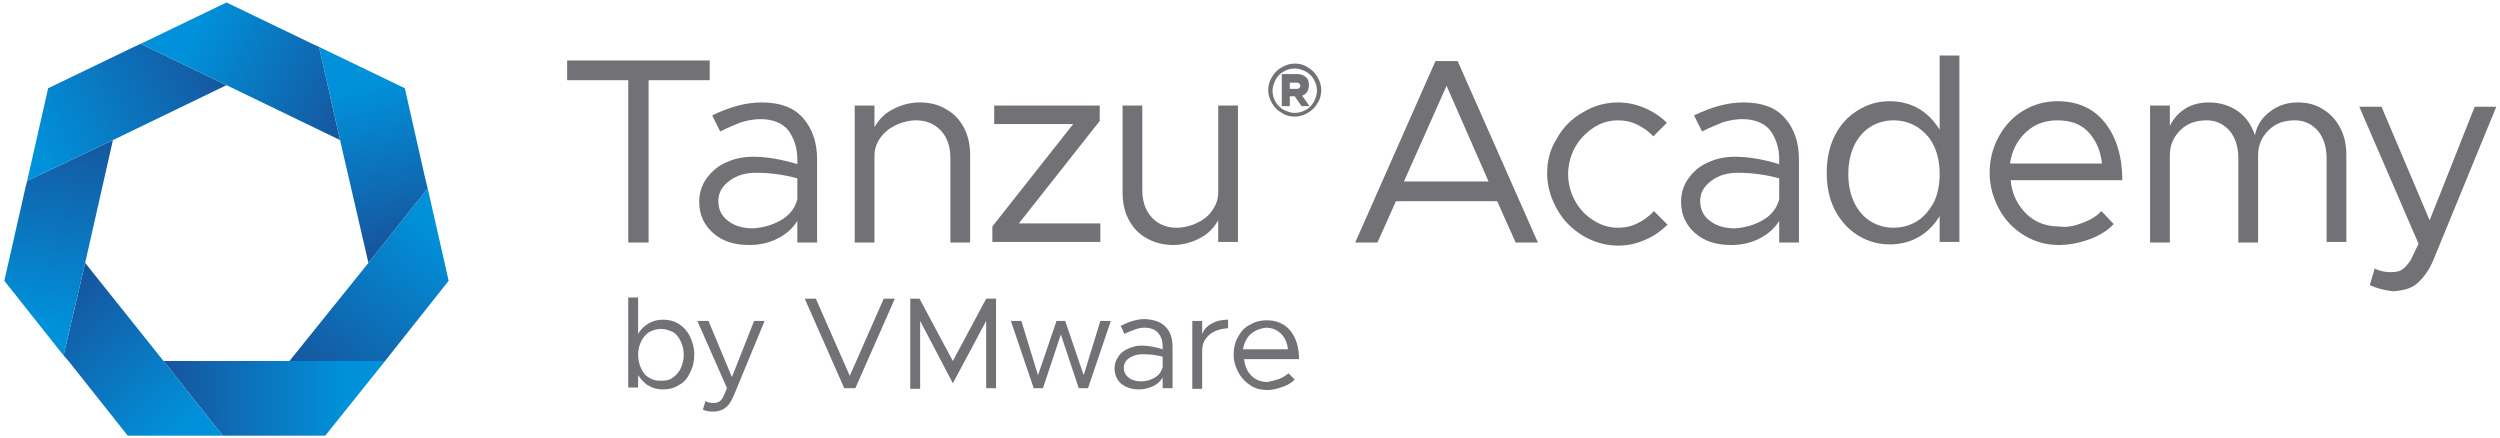 <?xml version="1.0" encoding="utf-8"?>
<!-- Generator: Adobe Illustrator 27.1.1, SVG Export Plug-In . SVG Version: 6.00 Build 0)  -->
<svg version="1.1" id="Layer_1" xmlns="http://www.w3.org/2000/svg" xmlns:xlink="http://www.w3.org/1999/xlink" x="0px" y="0px"
	 viewBox="0 0 405.1 71" style="enable-background:new 0 0 405.1 71;" xml:space="preserve">
<style type="text/css">
	.st0{fill:#727175;}
	.st1{fill:#0091DA;}
	.st2{fill:none;}
	.st3{fill:url(#SVGID_1_);}
	.st4{fill:url(#SVGID_00000054240178273204967450000016599111170030264449_);}
	.st5{fill:url(#SVGID_00000103258672884048405730000017476497836753300138_);}
	.st6{fill:url(#SVGID_00000043451438232013369130000016386828091092393663_);}
	.st7{fill:url(#SVGID_00000181069323045449384610000008648567936010664583_);}
	.st8{fill:url(#SVGID_00000145736610869876926230000014240894920403652283_);}
	.st9{fill:url(#SVGID_00000052076754543564540770000004568241001380391820_);}
	.st10{fill:#FFFFFF;}
	.st11{fill:url(#SVGID_00000094613603297155388110000007149202254117415841_);}
	.st12{fill:url(#SVGID_00000018213686509338164790000015984598829248627099_);}
	.st13{fill:url(#SVGID_00000080201827968698956720000010713652827995951035_);}
	.st14{fill:url(#SVGID_00000101792235045456960500000011167031314844598704_);}
	.st15{fill:url(#SVGID_00000049202356202361850210000017585780929764341154_);}
	.st16{fill:url(#SVGID_00000048463075600795451460000014974223664951185798_);}
	.st17{fill:url(#SVGID_00000129918251098088308220000009584906119232075417_);}
	.st18{fill:url(#SVGID_00000180344114535800636400000003448302244395076498_);}
	.st19{fill:url(#SVGID_00000107565543763440331030000005766211583801502093_);}
	.st20{fill:url(#SVGID_00000134936370675169468880000017583981559528374202_);}
	.st21{fill:url(#SVGID_00000048492025995492023560000000862666046083325347_);}
	.st22{fill:url(#SVGID_00000137830676025743879720000010295267571791774603_);}
	.st23{fill:url(#SVGID_00000049932403633783131370000014082325201761718691_);}
	.st24{fill:url(#SVGID_00000090991982236093588890000008846001438855023013_);}
	.st25{fill:url(#SVGID_00000041281305102622190780000007897774978762901415_);}
	.st26{fill:url(#SVGID_00000020372246281504984200000012179976820358041785_);}
	.st27{fill:url(#SVGID_00000026864119714503489870000007189173704220536997_);}
	.st28{fill:url(#SVGID_00000067920401530194482760000012451304307652560299_);}
	.st29{fill:url(#SVGID_00000135679152441114783590000010554539656409333141_);}
	.st30{fill:url(#SVGID_00000037658334146753097420000012669150238159240345_);}
	.st31{fill:url(#SVGID_00000168839720673742338080000005463596823917629343_);}
	.st32{fill:url(#SVGID_00000176002169797534444220000010035221868443947942_);}
	.st33{fill:url(#SVGID_00000133526290261763376570000010626168491314908582_);}
	.st34{fill:url(#SVGID_00000064331074227459633830000007213679677060047013_);}
	.st35{fill:url(#SVGID_00000135650107776891044680000002958199218088300938_);}
	.st36{fill:url(#SVGID_00000136370008617100936230000002774359510437650574_);}
	.st37{fill:url(#SVGID_00000083062418397871077360000004324627449132504477_);}
	.st38{fill:url(#SVGID_00000147937860900496425440000018371188997742525099_);}
	.st39{fill:url(#SVGID_00000126312362506109582750000011811386139165329850_);}
	.st40{fill:url(#SVGID_00000165923092758536609020000004753274154227842226_);}
	.st41{fill:url(#SVGID_00000173843241611956982190000011067498847236566408_);}
	.st42{fill:url(#SVGID_00000111166767742288149420000015268958550702581183_);}
	.st43{fill:url(#SVGID_00000109746785757604231280000005201928882034858624_);}
	.st44{fill:url(#SVGID_00000181781125899749167810000009887793686792527007_);}
	.st45{fill:url(#SVGID_00000073691521403030116010000007807949672369319822_);}
</style>
<g>
	<g>
		<g>
			<g>
				<path class="st0" d="M101.8,13h-9.9V9.8H115V13h-9.9v26.3h-3.3V13z"/>
				<path class="st0" d="M130.1,19.1c1.5,1.7,2.3,3.9,2.3,6.7v13.5h-3.2v-3.5c-0.8,1.3-1.9,2.2-3.3,2.9c-1.4,0.7-2.9,1-4.5,1
					c-2.4,0-4.3-0.6-5.8-1.9s-2.3-3-2.3-5.1c0-1.4,0.4-2.7,1.2-3.8c0.8-1.1,1.8-2,3.2-2.6c1.3-0.6,2.8-0.9,4.3-0.9
					c2.2,0,4.6,0.4,7.2,1.2v-0.8c0-1.8-0.5-3.3-1.4-4.6c-0.9-1.2-2.5-1.9-4.6-1.9c-1,0-2,0.2-3.1,0.5c-1,0.4-2.2,0.9-3.4,1.5
					l-1.3-2.6c2.9-1.4,5.5-2.1,8-2.1C126.4,16.6,128.6,17.4,130.1,19.1z M126.5,35.7c1.4-0.8,2.3-1.9,2.7-3.4v-3.4
					c-2.2-0.6-4.4-0.9-6.7-0.9c-1.7,0-3.1,0.4-4.3,1.3c-1.2,0.9-1.8,1.9-1.8,3.3c0,1.3,0.5,2.4,1.6,3.2c1,0.8,2.4,1.2,4,1.2
					C123.6,36.9,125.1,36.5,126.5,35.7z"/>
				<path class="st0" d="M153.3,17.7c1.3,0.7,2.2,1.7,2.9,3c0.7,1.3,1,2.8,1,4.5v14.1H154V25.6c0-1.8-0.5-3.3-1.5-4.4
					c-1-1.1-2.4-1.7-4-1.7c-1.2,0-2.4,0.3-3.4,0.8s-1.9,1.2-2.5,2.1c-0.6,0.9-0.9,1.8-0.9,2.8v14.1h-3.2V17.1h3.2v3.5
					c0.7-1.2,1.6-2.2,3-2.9c1.3-0.7,2.8-1.1,4.3-1.1C150.6,16.6,152,16.9,153.3,17.7z"/>
				<path class="st0" d="M160.8,36.7l13.1-16.6h-12.8v-3h17.1v2.5l-13.1,16.6h13.2v3h-17.5V36.7z"/>
				<path class="st0" d="M200.6,17.1v22.1h-3.2v-3.5c-0.7,1.2-1.6,2.2-3,2.9c-1.3,0.7-2.8,1.1-4.3,1.1c-1.6,0-3.1-0.4-4.3-1.1
					c-1.3-0.7-2.2-1.7-2.9-3c-0.7-1.3-1-2.8-1-4.5V17.1h3.2v13.7c0,1.8,0.5,3.3,1.5,4.4c1,1.1,2.4,1.7,4,1.7c1.2,0,2.4-0.3,3.4-0.8
					c1.1-0.5,1.9-1.2,2.5-2.1c0.6-0.9,0.9-1.8,0.9-2.8V17.1H200.6z"/>
				<path class="st0" d="M242.6,32.6h-16.4l-3,6.7h-3.6l13-29.4h3.6l13,29.4h-3.6L242.6,32.6z M241.2,29.4l-6.8-15.5l-6.9,15.5
					H241.2z"/>
				<path class="st0" d="M256.5,38.2c-1.8-1.1-3.2-2.5-4.2-4.3c-1-1.8-1.6-3.7-1.6-5.8c0-2.1,0.5-4,1.6-5.7c1-1.8,2.4-3.2,4.2-4.2
					c1.8-1.1,3.7-1.6,5.7-1.6c1.5,0,2.9,0.3,4.3,0.9c1.4,0.6,2.6,1.4,3.6,2.4l-2.2,2.2c-0.7-0.8-1.6-1.4-2.6-1.9
					c-1-0.5-2-0.7-3.1-0.7c-1.5,0-2.8,0.4-4,1.2c-1.2,0.8-2.2,1.8-3,3.2c-0.7,1.3-1.1,2.8-1.1,4.3c0,1.6,0.4,3,1.1,4.3
					c0.7,1.3,1.7,2.4,3,3.2c1.2,0.8,2.6,1.2,4,1.2c1.1,0,2.1-0.2,3.1-0.7c1-0.5,1.9-1.1,2.7-2l2.2,2.2c-1.1,1.1-2.3,1.9-3.7,2.5
					c-1.4,0.6-2.8,0.9-4.3,0.9C260.1,39.8,258.2,39.2,256.5,38.2z"/>
				<path class="st0" d="M289.2,19.1c1.5,1.7,2.3,3.9,2.3,6.7v13.5h-3.2v-3.5c-0.8,1.3-1.9,2.2-3.3,2.9c-1.4,0.7-2.9,1-4.5,1
					c-2.4,0-4.3-0.6-5.8-1.9s-2.3-3-2.3-5.1c0-1.4,0.4-2.7,1.2-3.8c0.8-1.1,1.8-2,3.2-2.6c1.3-0.6,2.8-0.9,4.3-0.9
					c2.2,0,4.6,0.4,7.2,1.2v-0.8c0-1.8-0.5-3.3-1.4-4.6c-0.9-1.2-2.5-1.9-4.6-1.9c-1,0-2,0.2-3.1,0.5c-1,0.4-2.2,0.9-3.4,1.5
					l-1.3-2.6c2.9-1.4,5.5-2.1,8-2.1C285.5,16.6,287.7,17.4,289.2,19.1z M285.6,35.7c1.4-0.8,2.3-1.9,2.7-3.4v-3.4
					c-2.2-0.6-4.4-0.9-6.7-0.9c-1.7,0-3.1,0.4-4.3,1.3c-1.2,0.9-1.8,1.9-1.8,3.3c0,1.3,0.5,2.4,1.6,3.2c1,0.8,2.4,1.2,4,1.2
					C282.7,36.9,284.2,36.5,285.6,35.7z"/>
				<path class="st0" d="M317.5,9.3v29.9h-3.2v-4.2c-0.9,1.5-2,2.6-3.4,3.4c-1.4,0.8-2.9,1.2-4.7,1.2c-1.9,0-3.6-0.5-5.2-1.5
					s-2.8-2.4-3.7-4.1c-0.9-1.8-1.3-3.8-1.3-6c0-2.2,0.4-4.2,1.3-6c0.9-1.8,2.1-3.1,3.7-4.1s3.3-1.5,5.2-1.5c1.7,0,3.3,0.4,4.7,1.2
					c1.4,0.8,2.5,2,3.4,3.4v-12H317.5z M310.7,35.8c1.1-0.7,2-1.8,2.7-3.1c0.6-1.3,0.9-2.8,0.9-4.5c0-1.7-0.3-3.2-0.9-4.5
					c-0.6-1.3-1.5-2.3-2.7-3.1c-1.1-0.7-2.4-1.1-3.9-1.1c-1.4,0-2.7,0.4-3.8,1.1c-1.1,0.7-2,1.8-2.6,3.1c-0.6,1.3-0.9,2.8-0.9,4.5
					c0,1.7,0.3,3.2,0.9,4.5c0.6,1.3,1.5,2.4,2.6,3.1c1.1,0.7,2.4,1.1,3.8,1.1C308.3,36.9,309.6,36.5,310.7,35.8z"/>
				<path class="st0" d="M337.5,36.1c1.3-0.5,2.3-1.1,3-1.9l2,2.1c-0.9,1-2.3,1.9-4,2.5s-3.3,0.9-4.9,0.9c-2,0-3.8-0.5-5.5-1.5
					c-1.7-1-3.1-2.4-4.1-4.2c-1-1.8-1.6-3.8-1.6-6c0-2.1,0.5-4.1,1.5-5.9c1-1.8,2.3-3.2,4-4.2c1.7-1,3.5-1.5,5.5-1.5
					c3.3,0,5.9,1.2,7.7,3.5c1.8,2.3,2.8,5.4,2.8,9.3h-18.1c0.2,2.2,1.1,4,2.5,5.4c1.4,1.4,3.2,2.1,5.4,2.1
					C334.9,36.9,336.2,36.6,337.5,36.1z M328.3,21.4c-1.4,1.3-2.3,3-2.6,5.1h14.9c-0.2-2.1-1-3.8-2.2-5.1c-1.2-1.3-2.9-1.9-5-1.9
					C331.4,19.5,329.7,20.1,328.3,21.4z"/>
				<path class="st0" d="M376.4,17.7c1.2,0.7,2.1,1.7,2.8,3c0.7,1.3,1,2.8,1,4.4v14.1H377V25.6c0-1.8-0.5-3.3-1.4-4.4
					c-1-1.1-2.2-1.7-3.7-1.7c-1.8,0-3.2,0.5-4.3,1.6c-1.1,1.1-1.7,2.4-1.7,4.1v14.1h-3.2V25.6c0-1.8-0.5-3.3-1.4-4.4
					c-1-1.1-2.2-1.7-3.7-1.7c-1.8,0-3.2,0.5-4.3,1.6c-1.1,1.1-1.7,2.4-1.7,4.1v14.1h-3.2V17.1h3.2v3.3c0.6-1.2,1.4-2.1,2.5-2.8
					c1.1-0.7,2.4-1,3.9-1c1.7,0,3.3,0.5,4.6,1.4c1.3,0.9,2.2,2.2,2.8,3.9c0.3-1.6,1.1-2.8,2.4-3.8c1.3-1,2.8-1.5,4.5-1.5
					C373.8,16.6,375.2,16.9,376.4,17.7z"/>
				<path class="st0" d="M384,46.2l0.8-2.7c0.7,0.4,1.6,0.6,2.6,0.6c0.7,0,1.4-0.1,1.8-0.4c0.5-0.3,0.9-0.8,1.4-1.5l1.3-2.7
					l-9.6-22.2h3.6l7.8,18.4l7.3-18.4h3.5l-10.1,24.6c-0.7,1.8-1.7,3.1-2.7,4s-2.4,1.2-4,1.3C386.2,47,385.1,46.7,384,46.2z"/>
			</g>
		</g>
		<path class="st0" d="M211.9,10.9c0.7,0.4,1.2,0.9,1.6,1.6c0.4,0.7,0.6,1.4,0.6,2.1s-0.2,1.5-0.6,2.1c-0.4,0.7-0.9,1.2-1.6,1.6
			c-0.7,0.4-1.4,0.6-2.1,0.6c-0.8,0-1.5-0.2-2.1-0.6c-0.7-0.4-1.2-0.9-1.6-1.6c-0.4-0.7-0.6-1.4-0.6-2.1s0.2-1.5,0.6-2.1
			c0.4-0.7,0.9-1.2,1.6-1.6c0.7-0.4,1.4-0.6,2.1-0.6C210.6,10.3,211.3,10.5,211.9,10.9z M211.6,17.8c0.6-0.3,1-0.8,1.3-1.3
			c0.3-0.6,0.5-1.2,0.5-1.8c0-0.7-0.2-1.3-0.5-1.8c-0.3-0.6-0.8-1-1.3-1.3c-0.6-0.3-1.2-0.5-1.8-0.5c-0.7,0-1.3,0.2-1.8,0.5
			c-0.6,0.3-1,0.8-1.3,1.3c-0.3,0.6-0.5,1.2-0.5,1.8c0,0.7,0.2,1.3,0.5,1.8c0.3,0.6,0.8,1,1.3,1.3c0.6,0.3,1.2,0.5,1.8,0.5
			C210.4,18.3,211.1,18.1,211.6,17.8z M211.8,14.9c-0.2,0.3-0.5,0.5-0.8,0.6l1.2,1.7h-1.3l-1.1-1.6H209v1.6h-1.3V12h2.5
			c0.6,0,1.1,0.2,1.4,0.5c0.4,0.3,0.5,0.8,0.5,1.3C212.1,14.2,212,14.6,211.8,14.9z M209,14.4h1c0.2,0,0.4,0,0.5-0.1
			c0.1-0.1,0.2-0.2,0.2-0.4c0-0.2-0.1-0.3-0.2-0.4c-0.1-0.1-0.3-0.1-0.5-0.1h-1V14.4z"/>
	</g>
	<g>
		<g>
			<path class="st0" d="M110,52.5c0.8,0.5,1.4,1.2,1.8,2c0.4,0.9,0.7,1.8,0.7,2.9s-0.2,2.1-0.7,3c-0.4,0.9-1,1.6-1.8,2
				c-0.8,0.5-1.6,0.7-2.6,0.7c-0.9,0-1.6-0.2-2.3-0.6c-0.7-0.4-1.2-1-1.7-1.7v2h-1.6V48.2h1.6v5.9c0.4-0.7,1-1.3,1.7-1.7
				c0.7-0.4,1.5-0.6,2.3-0.6C108.4,51.8,109.2,52,110,52.5z M109,61.2c0.6-0.4,1-0.9,1.3-1.5c0.3-0.7,0.5-1.4,0.5-2.2
				c0-0.8-0.2-1.6-0.5-2.2s-0.7-1.2-1.3-1.5s-1.2-0.5-1.9-0.5s-1.3,0.2-1.9,0.5c-0.6,0.4-1,0.9-1.3,1.5s-0.5,1.4-0.5,2.2
				c0,0.8,0.2,1.6,0.5,2.2c0.3,0.7,0.7,1.2,1.3,1.5c0.6,0.4,1.2,0.5,1.9,0.5S108.5,61.6,109,61.2z"/>
			<path class="st0" d="M113.9,66.4l0.4-1.4c0.4,0.2,0.8,0.3,1.3,0.3c0.4,0,0.7-0.1,0.9-0.2s0.5-0.4,0.7-0.8l0.6-1.4L113,52h1.8
				l3.8,9.1l3.6-9.1h1.7l-5,12.1c-0.4,0.9-0.8,1.6-1.4,2c-0.5,0.4-1.2,0.6-2,0.6C115,66.7,114.4,66.6,113.9,66.4z"/>
			<path class="st0" d="M145,48.4l-6.4,14.5h-1.8l-6.4-14.5h1.8l5.5,12.5l5.5-12.5H145z"/>
			<path class="st0" d="M147.4,48.4h1.6l5.4,10.1l5.4-10.1h1.6v14.5h-1.6V52l-5.4,10.1L149.1,52v11h-1.6V48.4z"/>
			<path class="st0" d="M163.8,52h1.7l2.7,8.8l3-8.8h1.4l3,8.8l2.7-8.8h1.7l-3.7,10.9h-1.5l-2.9-8.7l-2.9,8.7h-1.5L163.8,52z"/>
			<path class="st0" d="M188.9,53c0.8,0.8,1.1,1.9,1.1,3.3v6.6h-1.6v-1.7c-0.4,0.6-0.9,1.1-1.6,1.4c-0.7,0.3-1.4,0.5-2.2,0.5
				c-1.2,0-2.1-0.3-2.9-0.9c-0.7-0.6-1.1-1.5-1.1-2.5c0-0.7,0.2-1.3,0.6-1.9s0.9-1,1.6-1.3c0.7-0.3,1.4-0.5,2.1-0.5
				c1.1,0,2.3,0.2,3.5,0.6v-0.4c0-0.9-0.2-1.6-0.7-2.2c-0.5-0.6-1.2-0.9-2.3-0.9c-0.5,0-1,0.1-1.5,0.3c-0.5,0.2-1.1,0.4-1.7,0.7
				l-0.6-1.3c1.4-0.7,2.7-1.1,3.9-1.1C187.1,51.8,188.2,52.2,188.9,53z M187.1,61.2c0.7-0.4,1.1-1,1.3-1.7v-1.7
				c-1.1-0.3-2.2-0.4-3.3-0.4c-0.8,0-1.5,0.2-2.1,0.6c-0.6,0.4-0.9,1-0.9,1.6c0,0.7,0.3,1.2,0.8,1.6c0.5,0.4,1.2,0.6,2,0.6
				C185.7,61.8,186.4,61.6,187.1,61.2z"/>
			<path class="st0" d="M196.4,52.4c0.7-0.4,1.6-0.6,2.6-0.6v1.4c-0.8,0-1.5,0.2-2.2,0.5c-0.6,0.3-1.1,0.7-1.5,1.3
				c-0.4,0.6-0.5,1.2-0.5,1.9v6.1h-1.6V52h1.6v2.1C195.1,53.4,195.6,52.8,196.4,52.4z"/>
			<path class="st0" d="M207.3,61.4c0.7-0.3,1.1-0.6,1.5-0.9l1,1c-0.5,0.5-1.1,0.9-2,1.2s-1.6,0.5-2.4,0.5c-1,0-1.9-0.2-2.7-0.7
				s-1.5-1.2-2-2.1c-0.5-0.9-0.8-1.9-0.8-2.9c0-1.1,0.2-2,0.7-2.9s1.1-1.6,2-2c0.8-0.5,1.7-0.7,2.7-0.7c1.6,0,2.9,0.6,3.8,1.7
				c0.9,1.1,1.4,2.7,1.4,4.6h-8.9c0.1,1.1,0.5,2,1.2,2.7c0.7,0.7,1.6,1,2.6,1C206,61.8,206.6,61.6,207.3,61.4z M202.7,54.1
				c-0.7,0.6-1.1,1.5-1.3,2.5h7.3c-0.1-1-0.5-1.9-1.1-2.5c-0.6-0.6-1.4-1-2.5-1C204.3,53.2,203.4,53.5,202.7,54.1z"/>
		</g>
	</g>
	<g>
		<polygon class="st2" points="55.1,22.7 36.7,13.8 18.3,22.7 13.8,42.6 26.5,58.5 46.9,58.5 59.7,42.6 		"/>
		<linearGradient id="SVGID_1_" gradientUnits="userSpaceOnUse" x1="55.81" y1="64.453" x2="17.669" y2="64.725">
			<stop  offset="0" style="stop-color:#0091DA"/>
			<stop  offset="1" style="stop-color:#1D428A"/>
		</linearGradient>
		<polygon class="st3" points="46.9,58.5 26.5,58.5 36.1,70.6 37.3,70.6 52.7,70.6 62.4,58.5 		"/>
		
			<linearGradient id="SVGID_00000044158581264304321840000014283988448641474712_" gradientUnits="userSpaceOnUse" x1="71.346" y1="37.494" x2="44.919" y2="70.867">
			<stop  offset="0" style="stop-color:#0091DA"/>
			<stop  offset="1" style="stop-color:#1D428A"/>
		</linearGradient>
		<polygon style="fill:url(#SVGID_00000044158581264304321840000014283988448641474712_);" points="69.3,30.5 59.7,42.6 46.9,58.5 
			62.4,58.5 63.1,57.6 72.7,45.5 		"/>
		
			<linearGradient id="SVGID_00000032633351292406706190000001914408314210828466_" gradientUnits="userSpaceOnUse" x1="67.461" y1="47.918" x2="59.015" y2="13.863">
			<stop  offset="0" style="stop-color:#1D428A"/>
			<stop  offset="1" style="stop-color:#0091DA"/>
		</linearGradient>
		<polygon style="fill:url(#SVGID_00000032633351292406706190000001914408314210828466_);" points="68.9,28.9 65.6,14.3 51.7,7.6 
			55,22.2 55.1,22.7 59.7,42.6 69.3,30.5 		"/>
		
			<linearGradient id="SVGID_00000047018065003336492100000005951370811213494717_" gradientUnits="userSpaceOnUse" x1="28.943" y1="70.019" x2="3.062" y2="40.324">
			<stop  offset="0" style="stop-color:#0091DA"/>
			<stop  offset="1" style="stop-color:#1D428A"/>
		</linearGradient>
		<polygon style="fill:url(#SVGID_00000047018065003336492100000005951370811213494717_);" points="26.5,58.5 13.8,42.6 10.3,57.6 
			11.1,58.5 20.7,70.6 36.1,70.6 		"/>
		
			<linearGradient id="SVGID_00000124122443860026220250000006665580011352374181_" gradientUnits="userSpaceOnUse" x1="5.51" y1="52.243" x2="14.773" y2="10.288">
			<stop  offset="0" style="stop-color:#0091DA"/>
			<stop  offset="1" style="stop-color:#1D428A"/>
		</linearGradient>
		<polygon style="fill:url(#SVGID_00000124122443860026220250000006665580011352374181_);" points="4.4,29.3 4.1,30.5 0.7,45.5 
			10.3,57.6 13.8,42.6 18.3,22.7 		"/>
		
			<linearGradient id="SVGID_00000053524853530075315490000002049396645787040435_" gradientUnits="userSpaceOnUse" x1="5.46" y1="22.547" x2="44.01" y2="3.068">
			<stop  offset="0" style="stop-color:#0091DA"/>
			<stop  offset="1" style="stop-color:#1D428A"/>
		</linearGradient>
		<polygon style="fill:url(#SVGID_00000053524853530075315490000002049396645787040435_);" points="22.8,7.1 21.7,7.6 7.8,14.3 
			4.4,29.3 18.3,22.7 36.7,13.8 		"/>
		
			<linearGradient id="SVGID_00000048503141678017127760000000907559184175955610_" gradientUnits="userSpaceOnUse" x1="31.787" y1="4.619" x2="65.841" y2="21.646">
			<stop  offset="0" style="stop-color:#0091DA"/>
			<stop  offset="1" style="stop-color:#1D428A"/>
		</linearGradient>
		<polygon style="fill:url(#SVGID_00000048503141678017127760000000907559184175955610_);" points="51.7,7.6 50.6,7.1 36.7,0.4 
			22.8,7.1 36.7,13.8 55.1,22.7 		"/>
	</g>
</g>
</svg>
